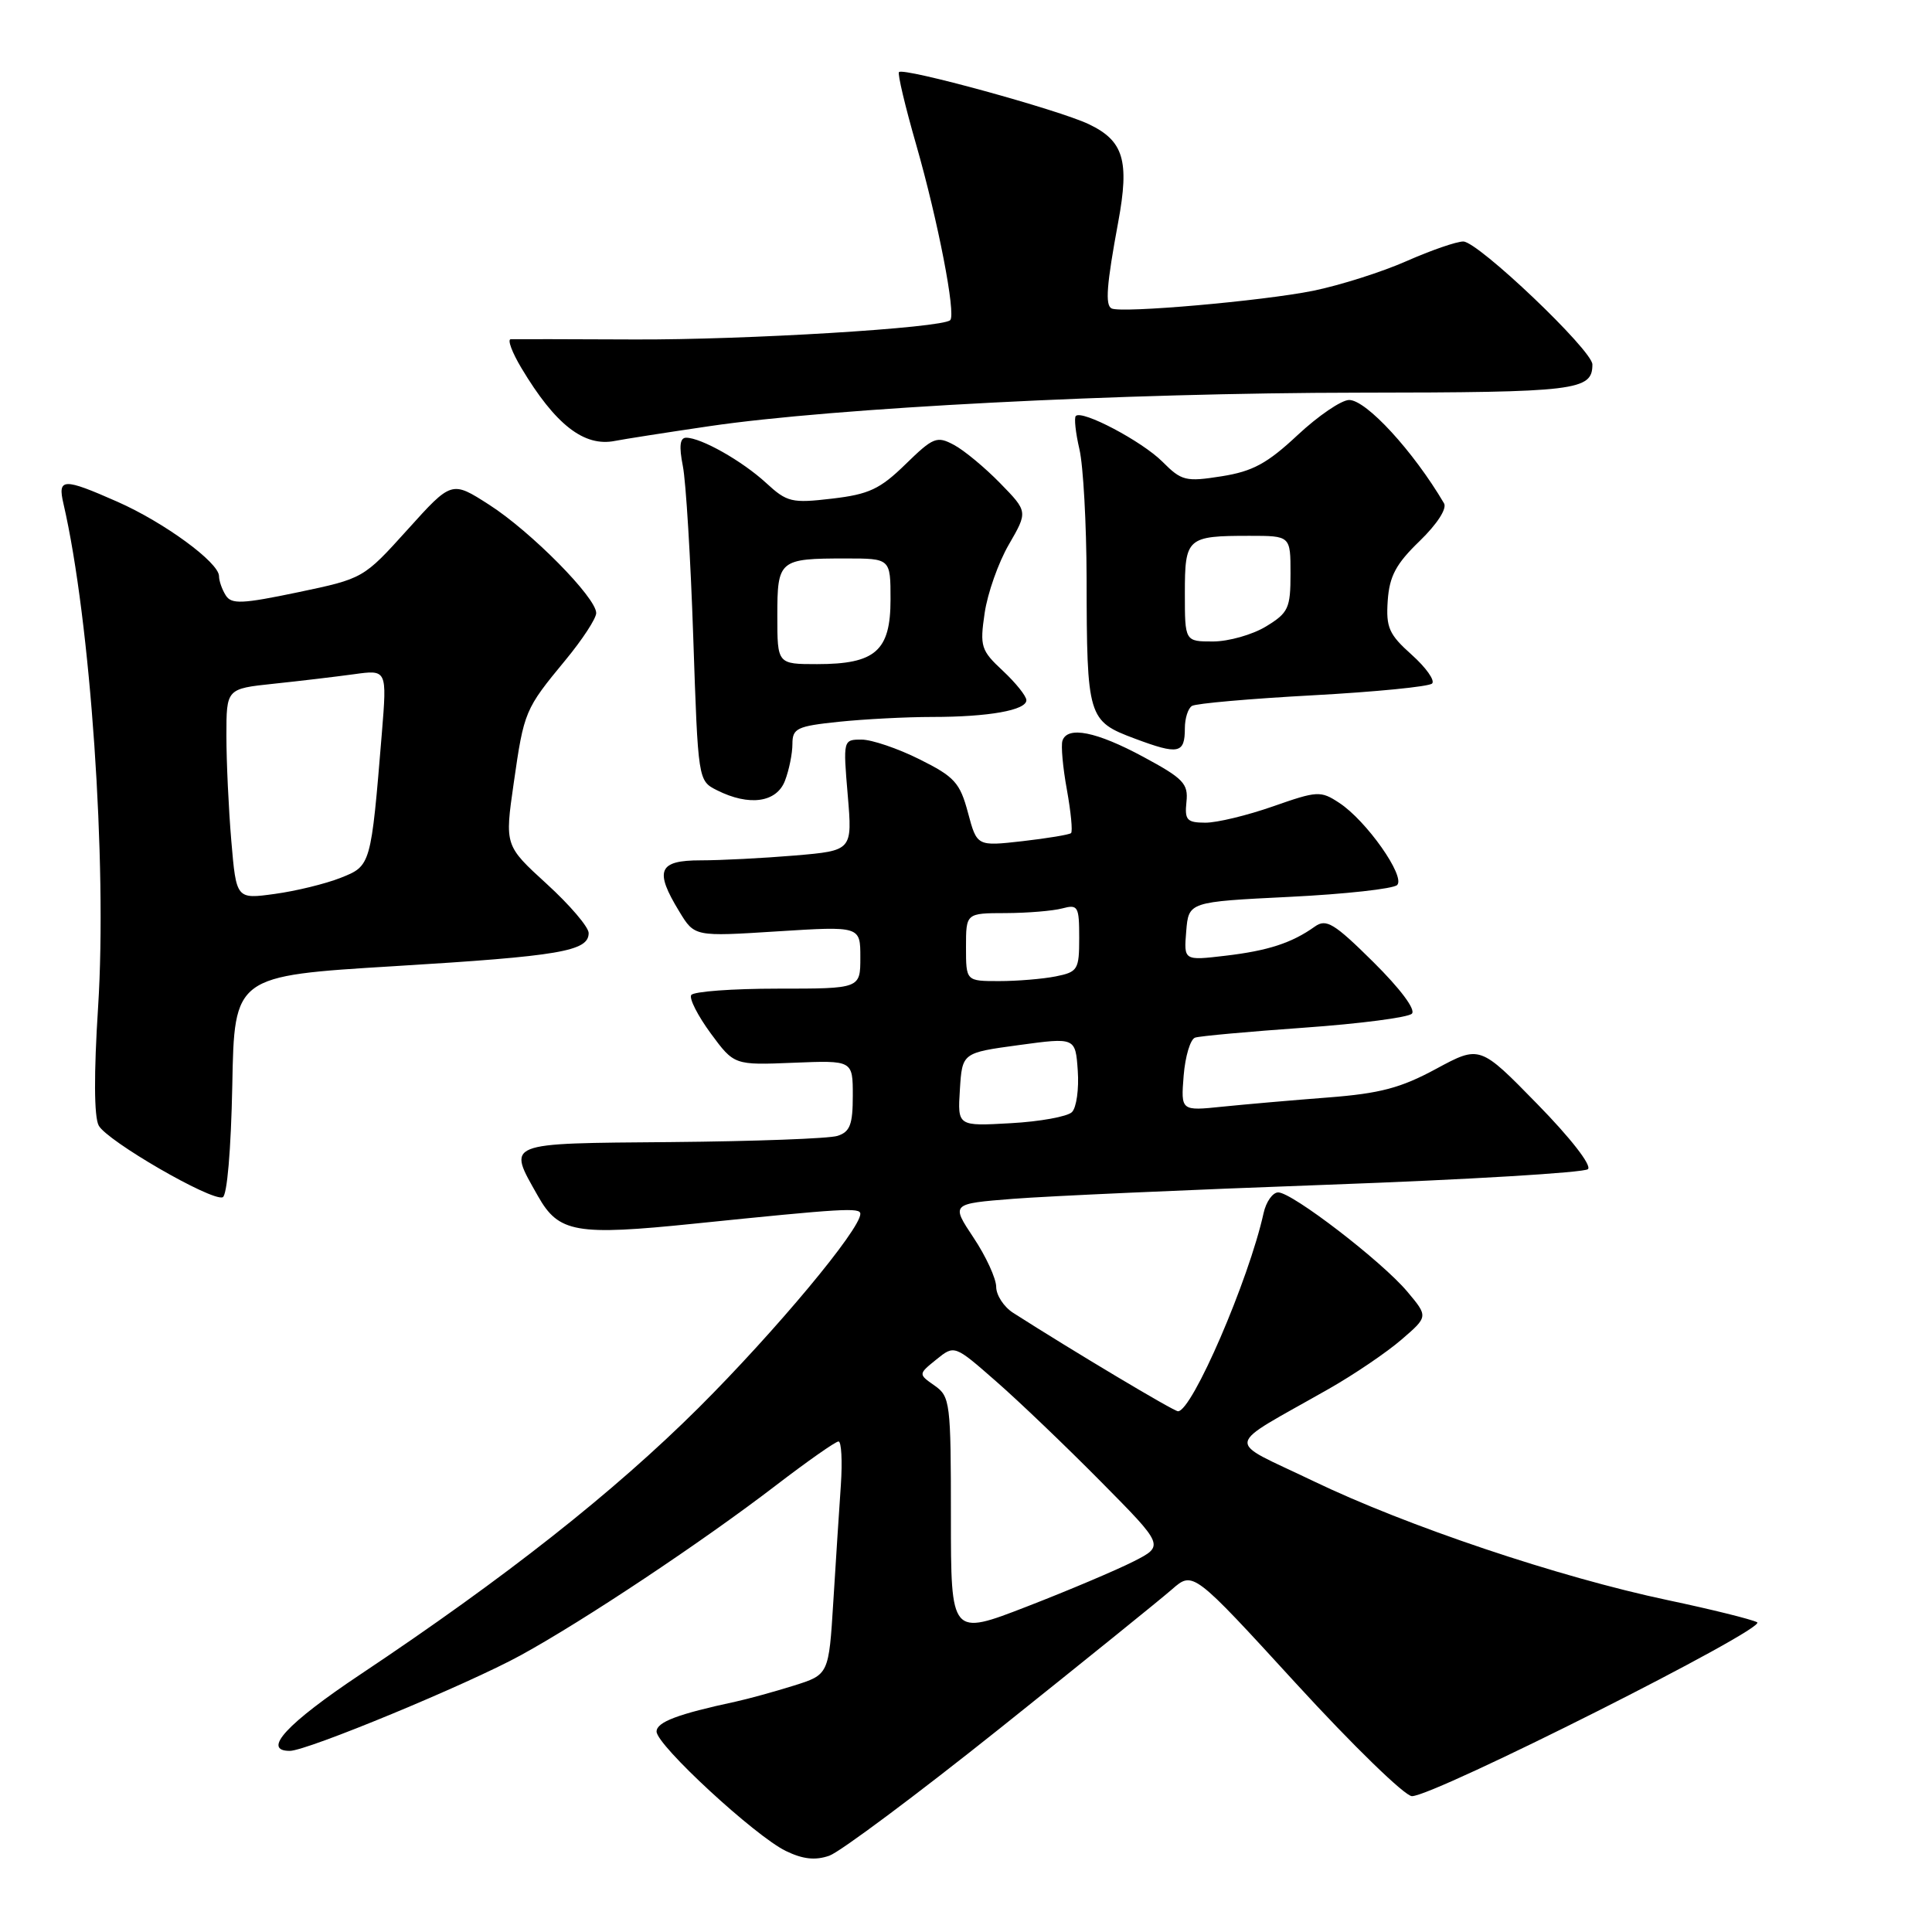 <?xml version="1.0" encoding="UTF-8" standalone="no"?>
<!DOCTYPE svg PUBLIC "-//W3C//DTD SVG 1.1//EN" "http://www.w3.org/Graphics/SVG/1.1/DTD/svg11.dtd" >
<svg xmlns="http://www.w3.org/2000/svg" xmlns:xlink="http://www.w3.org/1999/xlink" version="1.1" viewBox="0 0 256 256">
 <g >
 <path fill="currentColor"
d=" M 132.50 229.01 C 143.50 220.22 153.76 211.94 155.29 210.60 C 158.08 208.16 158.08 208.16 171.74 223.08 C 179.25 231.28 186.16 238.00 187.09 238.00 C 190.06 238.00 234.27 215.73 232.83 214.96 C 232.10 214.57 226.78 213.25 221.00 212.03 C 206.55 208.98 186.40 202.21 173.98 196.23 C 162.21 190.56 161.95 192.08 176.08 184.03 C 179.44 182.12 183.77 179.18 185.71 177.50 C 189.25 174.45 189.25 174.45 186.46 171.13 C 183.07 167.11 171.22 158.00 169.37 158.00 C 168.64 158.00 167.76 159.24 167.43 160.75 C 165.47 169.61 157.96 187.00 156.09 187.00 C 155.53 187.00 142.15 179.01 134.25 173.96 C 133.01 173.17 132.00 171.61 132.00 170.51 C 131.99 169.40 130.65 166.47 129.00 164.00 C 126.01 159.50 126.01 159.50 134.25 158.85 C 138.79 158.49 157.57 157.65 176.00 156.98 C 194.43 156.31 209.91 155.38 210.41 154.92 C 210.94 154.43 208.09 150.77 203.70 146.29 C 196.09 138.50 196.09 138.50 190.29 141.63 C 185.62 144.16 182.86 144.89 176.00 145.42 C 171.32 145.78 165.02 146.33 161.98 146.64 C 156.47 147.21 156.47 147.21 156.84 142.53 C 157.05 139.96 157.73 137.69 158.36 137.49 C 158.99 137.28 165.50 136.69 172.84 136.17 C 180.17 135.65 186.58 134.82 187.08 134.32 C 187.62 133.78 185.55 131.02 181.97 127.47 C 176.78 122.33 175.73 121.70 174.23 122.77 C 171.18 124.95 168.01 125.98 162.37 126.64 C 156.86 127.29 156.86 127.29 157.18 123.40 C 157.50 119.50 157.50 119.50 170.86 118.84 C 178.21 118.48 184.63 117.77 185.13 117.27 C 186.26 116.14 181.05 108.73 177.45 106.38 C 174.99 104.76 174.56 104.79 168.68 106.85 C 165.28 108.04 161.25 109.02 159.71 109.01 C 157.27 109.00 156.96 108.66 157.21 106.26 C 157.47 103.84 156.81 103.15 151.50 100.29 C 145.27 96.93 141.44 96.17 140.78 98.15 C 140.57 98.79 140.83 101.71 141.37 104.65 C 141.90 107.59 142.15 110.17 141.92 110.39 C 141.69 110.60 138.79 111.08 135.48 111.46 C 129.45 112.14 129.45 112.14 128.26 107.68 C 127.20 103.71 126.48 102.92 121.84 100.61 C 118.96 99.17 115.50 98.00 114.16 98.00 C 111.72 98.00 111.71 98.05 112.33 105.36 C 112.95 112.71 112.95 112.71 105.32 113.36 C 101.13 113.71 95.52 114.00 92.85 114.00 C 87.23 114.00 86.68 115.33 90.02 120.80 C 92.03 124.11 92.03 124.11 103.02 123.41 C 114.00 122.72 114.00 122.72 114.00 126.86 C 114.00 131.00 114.00 131.00 103.06 131.00 C 97.04 131.00 91.88 131.38 91.59 131.85 C 91.30 132.32 92.47 134.60 94.17 136.92 C 97.28 141.14 97.28 141.14 105.14 140.82 C 113.00 140.50 113.00 140.50 113.00 145.18 C 113.00 149.01 112.63 149.98 110.97 150.51 C 109.85 150.87 99.95 151.23 88.97 151.33 C 66.64 151.52 67.22 151.29 71.29 158.50 C 74.03 163.35 76.31 163.75 92.00 162.14 C 111.73 160.12 114.00 159.98 114.00 160.84 C 114.00 162.91 102.75 176.39 92.58 186.53 C 81.29 197.76 67.02 209.01 47.75 221.87 C 37.99 228.38 34.65 232.00 38.40 232.00 C 40.68 232.00 61.96 223.19 69.00 219.33 C 77.35 214.76 93.09 204.28 102.80 196.83 C 106.99 193.62 110.72 191.00 111.11 191.00 C 111.49 191.00 111.63 193.59 111.42 196.75 C 111.20 199.91 110.75 206.86 110.42 212.20 C 109.82 221.90 109.82 221.90 105.16 223.36 C 102.60 224.16 99.15 225.11 97.50 225.47 C 89.81 227.12 87.00 228.18 87.00 229.44 C 87.00 231.24 100.04 243.28 104.12 245.26 C 106.38 246.36 108.03 246.54 109.89 245.89 C 111.33 245.38 121.50 237.79 132.50 229.01 Z  M 30.78 143.82 C 31.05 129.31 31.05 129.31 52.28 128.02 C 74.24 126.69 78.00 126.04 78.00 123.63 C 78.00 122.84 75.50 119.91 72.44 117.12 C 66.88 112.04 66.88 112.04 68.07 103.77 C 69.44 94.22 69.54 93.99 74.93 87.46 C 77.17 84.75 79.00 81.95 79.00 81.23 C 79.00 79.18 70.35 70.43 64.83 66.89 C 59.85 63.69 59.85 63.69 54.00 70.18 C 48.16 76.65 48.15 76.66 39.48 78.48 C 32.11 80.02 30.67 80.09 29.92 78.90 C 29.43 78.13 29.02 76.98 29.02 76.33 C 28.99 74.52 21.76 69.22 15.55 66.48 C 8.37 63.31 7.61 63.33 8.41 66.75 C 11.99 82.20 14.21 114.41 13.00 133.41 C 12.43 142.28 12.46 147.99 13.08 149.14 C 14.16 151.17 27.94 159.15 29.50 158.65 C 30.09 158.47 30.61 152.37 30.78 143.82 Z  M 104.02 103.43 C 104.56 102.02 105.00 99.84 105.00 98.58 C 105.00 96.51 105.59 96.22 111.15 95.64 C 114.53 95.29 120.10 95.00 123.52 95.00 C 130.99 95.00 136.00 94.11 136.00 92.78 C 136.00 92.24 134.60 90.49 132.89 88.89 C 129.98 86.18 129.82 85.67 130.47 81.24 C 130.85 78.63 132.29 74.54 133.68 72.15 C 136.20 67.79 136.20 67.79 132.52 64.02 C 130.50 61.95 127.74 59.66 126.40 58.95 C 124.14 57.74 123.66 57.93 119.98 61.52 C 116.61 64.81 115.14 65.50 110.26 66.07 C 104.90 66.70 104.29 66.55 101.50 63.98 C 98.33 61.07 92.90 58.00 90.92 58.00 C 90.09 58.00 89.96 59.12 90.48 61.75 C 90.89 63.81 91.51 74.04 91.86 84.47 C 92.50 103.43 92.50 103.45 95.00 104.71 C 99.27 106.86 102.92 106.35 104.02 103.43 Z  M 157.00 96.50 C 157.00 95.19 157.42 93.86 157.94 93.54 C 158.46 93.21 165.67 92.58 173.96 92.13 C 182.24 91.68 189.36 90.98 189.76 90.57 C 190.17 90.17 188.95 88.45 187.05 86.75 C 184.04 84.06 183.64 83.15 183.88 79.59 C 184.11 76.34 184.97 74.72 188.11 71.69 C 190.42 69.45 191.76 67.39 191.34 66.69 C 187.28 59.79 181.04 53.00 178.77 53.00 C 177.75 53.00 174.68 55.09 171.94 57.65 C 167.92 61.41 165.99 62.46 161.87 63.11 C 157.11 63.86 156.57 63.73 154.02 61.17 C 151.30 58.46 143.39 54.28 142.55 55.12 C 142.31 55.36 142.52 57.34 143.03 59.53 C 143.54 61.71 143.96 69.41 143.98 76.62 C 144.01 95.11 144.14 95.54 150.37 97.87 C 156.17 100.04 157.00 99.87 157.00 96.50 Z  M 94.00 56.47 C 110.46 54.04 148.81 52.06 180.05 52.03 C 208.96 52.00 211.00 51.75 211.00 48.29 C 211.00 46.42 195.85 32.00 193.89 32.00 C 192.99 32.00 189.61 33.17 186.37 34.60 C 183.14 36.03 177.57 37.80 174.00 38.53 C 167.32 39.88 148.59 41.53 147.29 40.87 C 146.42 40.44 146.63 37.73 148.17 29.42 C 149.68 21.27 148.89 18.65 144.26 16.45 C 140.28 14.55 119.76 8.92 119.12 9.55 C 118.91 9.76 119.94 14.10 121.41 19.21 C 124.29 29.26 126.69 41.64 125.91 42.42 C 124.88 43.46 98.79 45.05 84.00 44.98 C 75.47 44.94 68.13 44.93 67.67 44.95 C 67.21 44.98 67.85 46.69 69.08 48.75 C 73.58 56.28 77.40 59.25 81.50 58.42 C 82.60 58.20 88.22 57.32 94.00 56.47 Z  M 126.00 200.95 C 126.00 185.85 125.90 185.04 123.84 183.60 C 121.67 182.08 121.67 182.08 124.07 180.14 C 126.47 178.20 126.47 178.20 131.98 183.03 C 135.02 185.68 141.27 191.67 145.89 196.34 C 154.28 204.82 154.28 204.82 150.20 206.90 C 147.95 208.04 141.59 210.74 136.06 212.88 C 126.00 216.78 126.00 216.78 126.00 200.95 Z  M 127.19 144.37 C 127.50 139.50 127.50 139.50 135.00 138.48 C 142.50 137.46 142.50 137.46 142.81 141.87 C 142.98 144.29 142.64 146.76 142.04 147.36 C 141.45 147.95 137.79 148.62 133.92 148.83 C 126.88 149.23 126.88 149.23 127.19 144.37 Z  M 128.00 125.50 C 128.00 121.00 128.00 121.00 133.25 120.99 C 136.14 120.98 139.51 120.70 140.75 120.37 C 142.84 119.81 143.00 120.09 143.00 124.26 C 143.00 128.49 142.82 128.79 139.88 129.38 C 138.16 129.72 134.78 130.00 132.38 130.00 C 128.00 130.00 128.00 130.00 128.00 125.50 Z  M 30.65 111.42 C 30.29 107.17 30.00 100.90 30.00 97.48 C 30.00 91.26 30.00 91.26 36.25 90.60 C 39.69 90.24 44.48 89.67 46.89 89.34 C 51.28 88.73 51.28 88.73 50.60 97.12 C 49.15 114.75 49.16 114.72 45.13 116.32 C 43.13 117.11 39.21 118.07 36.40 118.45 C 31.31 119.15 31.31 119.15 30.65 111.42 Z  M 103.00 81.61 C 103.00 74.19 103.23 74.00 112.08 74.00 C 118.00 74.00 118.00 74.00 118.00 79.44 C 118.00 86.24 116.00 88.00 108.28 88.00 C 103.00 88.00 103.00 88.00 103.00 81.61 Z  M 157.00 78.61 C 157.00 71.25 157.28 71.00 165.58 71.00 C 171.00 71.00 171.00 71.00 171.00 76.01 C 171.00 80.60 170.72 81.20 167.75 83.01 C 165.96 84.10 162.81 84.99 160.75 85.00 C 157.00 85.00 157.00 85.00 157.00 78.61 Z "/>
</g>
</svg>